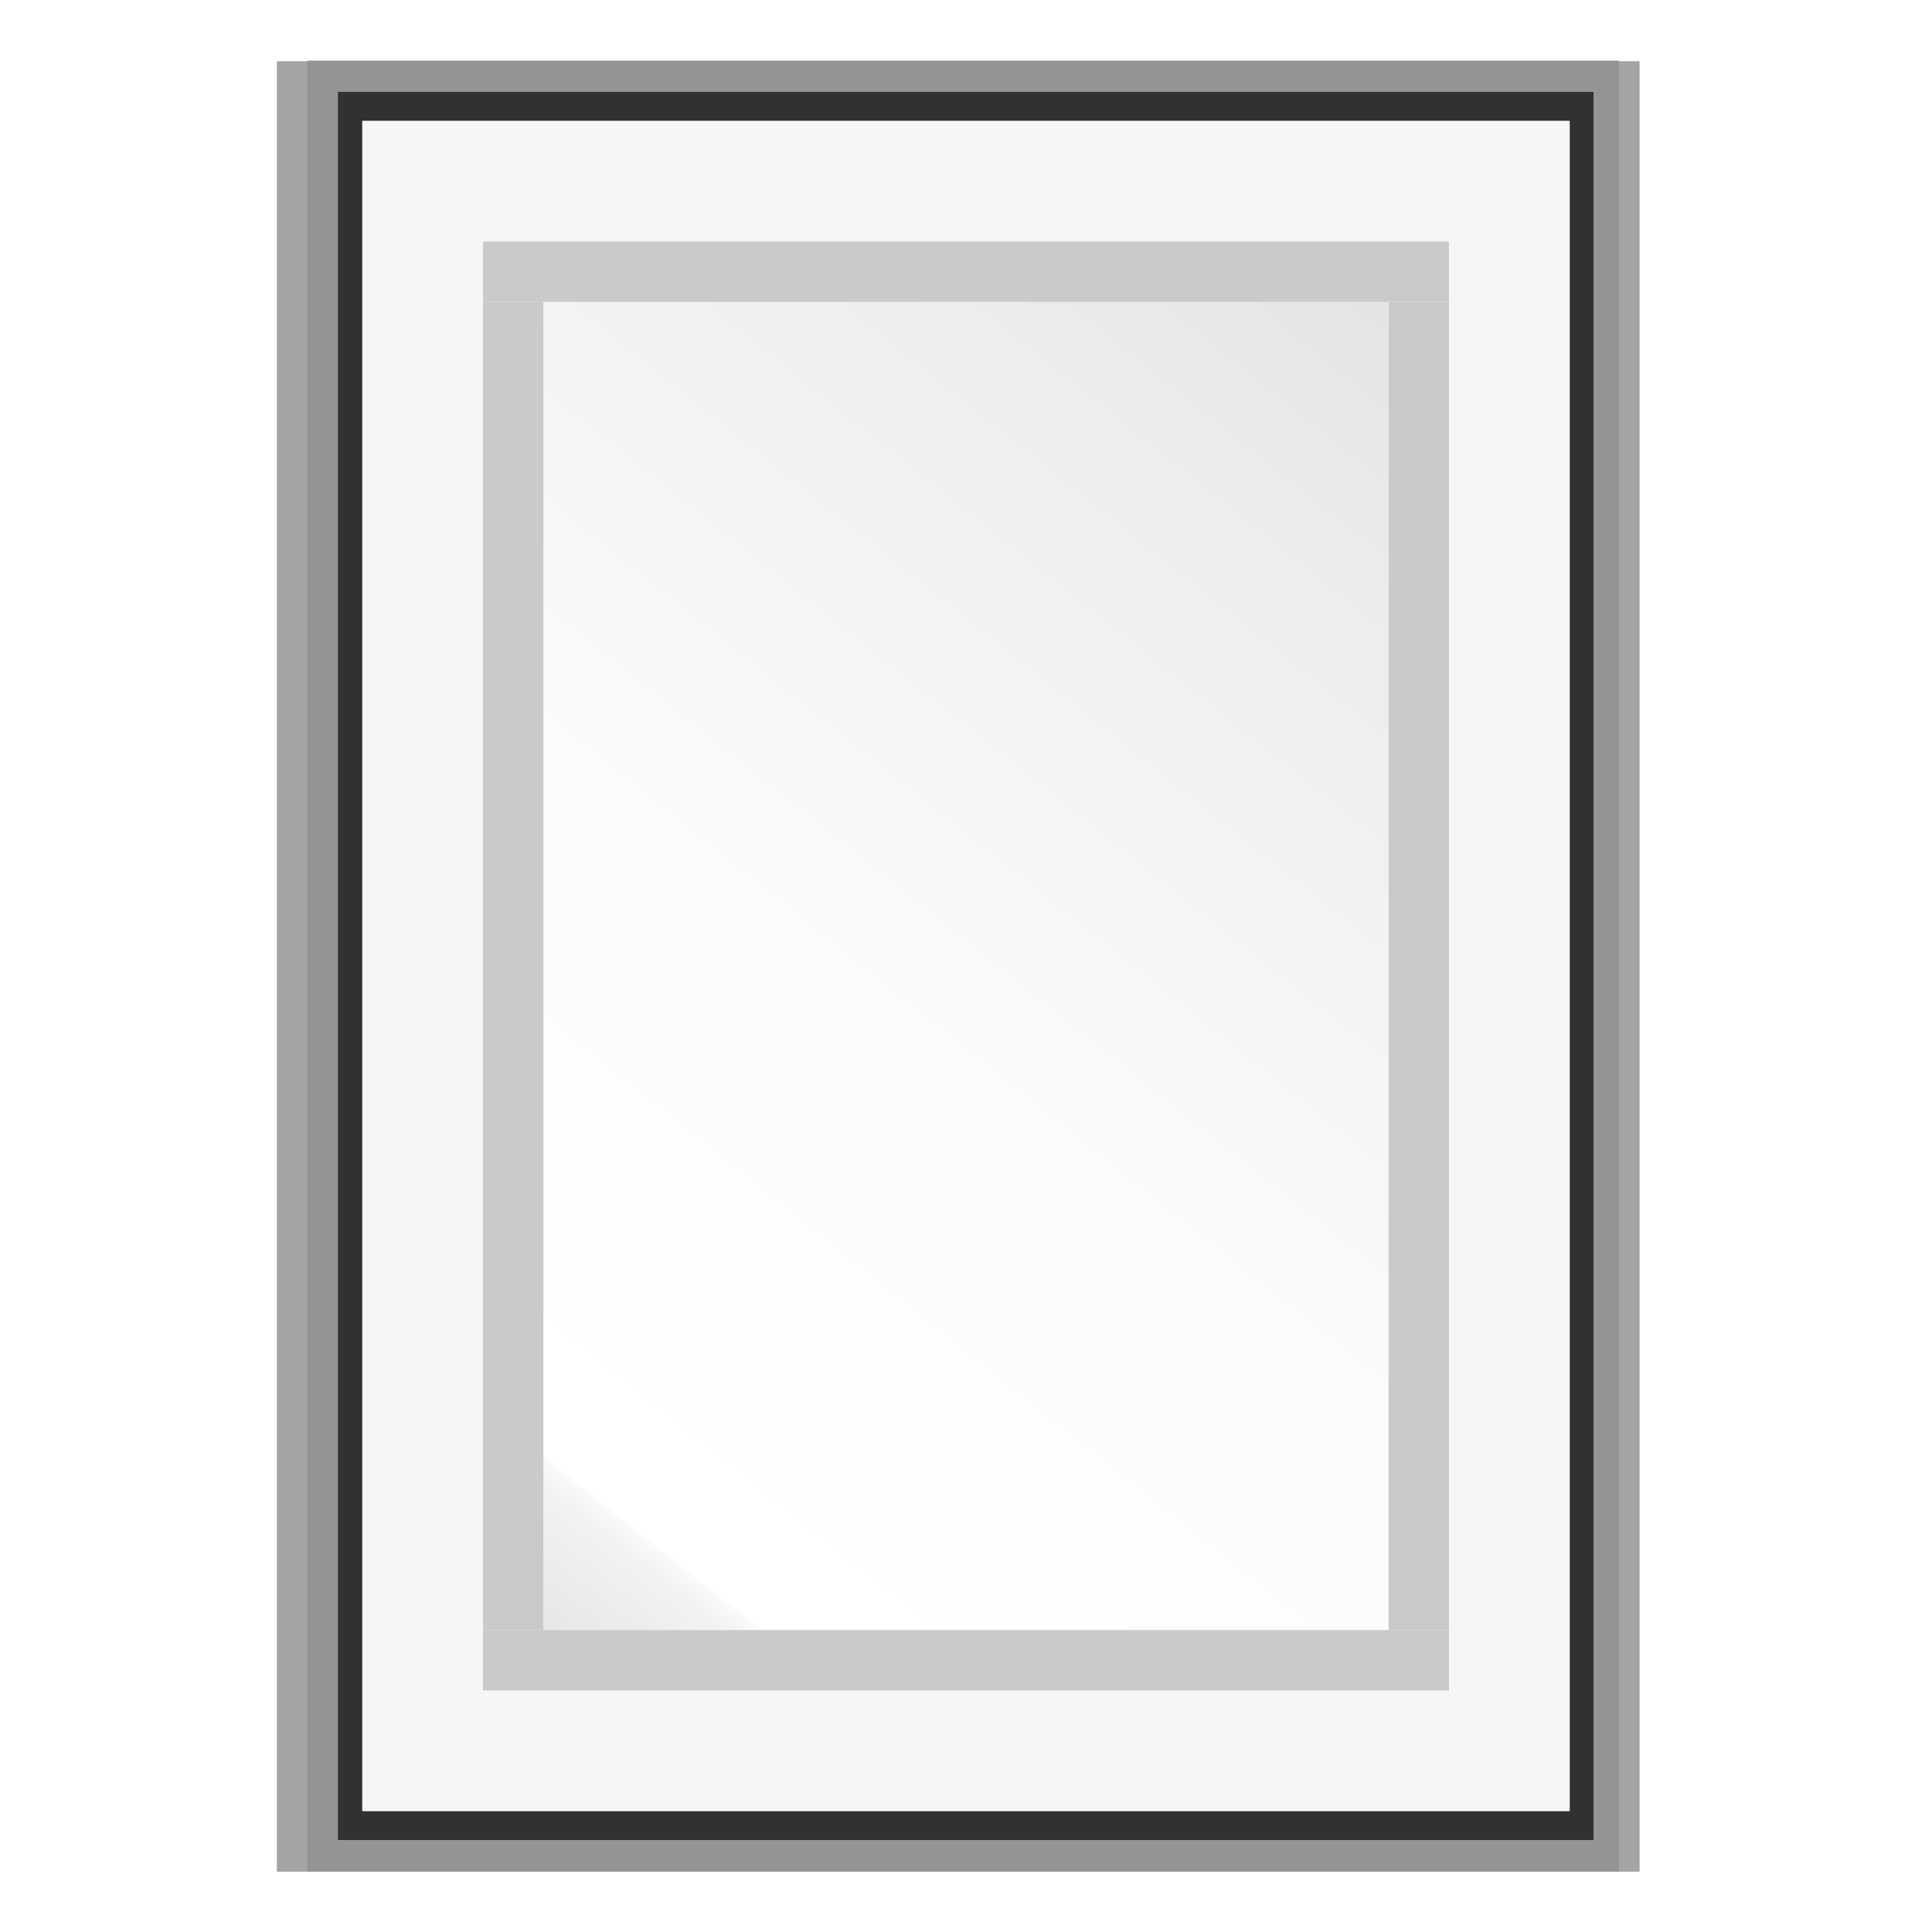 <?xml version="1.0" encoding="UTF-8" standalone="no"?>
<svg
   xmlns:dc="http://purl.org/dc/elements/1.1/"
   xmlns:cc="http://creativecommons.org/ns#"
   xmlns:rdf="http://www.w3.org/1999/02/22-rdf-syntax-ns#"
   xmlns:svg="http://www.w3.org/2000/svg"
   xmlns="http://www.w3.org/2000/svg"
   xmlns:sodipodi="http://sodipodi.sourceforge.net/DTD/sodipodi-0.dtd"
   xmlns:inkscape="http://www.inkscape.org/namespaces/inkscape"
   height="128"
   viewBox="0 0 33.867 33.867"
   width="128"
   version="1.1"
   id="svg52"
   sodipodi:docname="sc_pagemode.svg"
   inkscape:version="0.92.3 (unknown)"
   inkscape:export-filename="/home/rizmut/Dokumen/Rizmut/Github/libreoffice-style-karasa-jaga/build/images_karasa_jaga/cmd/sc_pagemode.png"
   inkscape:export-xdpi="12"
   inkscape:export-ydpi="12">
  <defs
     id="defs56" />
  <sodipodi:namedview
     pagecolor="#ffffff"
     bordercolor="#666666"
     borderopacity="1"
     objecttolerance="10"
     gridtolerance="10"
     guidetolerance="10"
     inkscape:pageopacity="0"
     inkscape:pageshadow="2"
     inkscape:window-width="1366"
     inkscape:window-height="706"
     id="namedview54"
     showgrid="true"
     inkscape:zoom="2.6074563"
     inkscape:cx="53.439901"
     inkscape:cy="50.622722"
     inkscape:window-x="0"
     inkscape:window-y="0"
     inkscape:window-maximized="1"
     inkscape:current-layer="svg52">
    <inkscape:grid
       type="xygrid"
       id="grid868"
       spacingx="1.058"
       spacingy="1.058"
       empspacing="2" />
  </sodipodi:namedview>
  <linearGradient
     id="a"
     gradientTransform="matrix(-0.846,0,0,-0.805,31.262,507.595)"
     gradientUnits="userSpaceOnUse"
     x1="-1.828"
     x2="29.441"
     y1="270.847"
     y2="294.514">
    <stop
       offset="0"
       stop-color="#cccdcf"
       id="stop2" />
    <stop
       offset=".114"
       stop-color="#e0e0e1"
       id="stop4" />
    <stop
       offset=".203"
       stop-color="#f2f2f2"
       id="stop6" />
    <stop
       offset=".215"
       stop-color="#fafafa"
       id="stop8" />
    <stop
       offset=".215"
       stop-color="#fff"
       id="stop10" />
    <stop
       offset=".531"
       stop-color="#fafafa"
       id="stop12" />
    <stop
       offset=".845"
       stop-color="#ebecec"
       id="stop14" />
    <stop
       offset="1"
       stop-color="#e1e2e3"
       id="stop16" />
  </linearGradient>
  <filter
     id="b"
     color-interpolation-filters="sRGB"
     height="1.026"
     width="1.022"
     x="-.011"
     y="-.013">
    <feGaussianBlur
       stdDeviation=".12"
       id="feGaussianBlur19" />
  </filter>
  <filter
     id="c"
     color-interpolation-filters="sRGB"
     height="1.132"
     width="1.11"
     x="-.055"
     y="-.066">
    <feGaussianBlur
       stdDeviation=".6"
       id="feGaussianBlur22" />
  </filter>
  <filter
     id="d"
     color-interpolation-filters="sRGB"
     height="1.053"
     width="1.044"
     x="-.022"
     y="-.026">
    <feGaussianBlur
       stdDeviation=".24"
       id="feGaussianBlur25" />
  </filter>
  <g
     transform="rotate(90,148.5,148.5)"
     id="g50">
    <path
       d="M 2.429,271.266 H 31.438 v 21.835 H 2.429 Z"
       transform="matrix(-1.094,0,0,-1.094,35.467,588.911)"
       id="path28"
       inkscape:connector-curvature="0"
       style="fill:#a4a4a4;filter:url(#c)" />
    <path
       d="M 1.86,271.266 H 32.007 v 21.835 H 1.86 Z"
       transform="matrix(-1.053,0,0,-1.053,34.767,577.257)"
       id="path30"
       inkscape:connector-curvature="0"
       style="fill:#949494;filter:url(#b)" />
    <path
       d="M 1.733,271.266 H 32.134 v 21.835 H 1.733 Z"
       transform="matrix(-1.008,0,0,-1.008,34.002,564.512)"
       id="path32"
       inkscape:connector-curvature="0"
       style="fill:#313131;filter:url(#d)" />
    <path
       d="M 31.75,290.65 H 2.117 v -21.167 h 29.633 z"
       id="path34"
       inkscape:connector-curvature="0"
       style="opacity:0.99;fill:#f8f8f8" />
    <path
       d="M 28.575,287.475 H 5.292 V 272.658 h 23.283 z"
       id="path36"
       style="opacity:0.99;fill:url(#a)"
       inkscape:connector-curvature="0" />
    <g
       id="g48"
       style="fill:#cacaca">
      <path
         d="m 29.633,288.533 h -1.058 v -16.933 h 1.058 z"
         id="path38"
         inkscape:connector-curvature="0" />
      <path
         d="m 5.292,288.533 h -1.058 v -16.933 h 1.058 z"
         id="path40"
         inkscape:connector-curvature="0" />
      <path
         d="m 28.575,287.475 v 1.058 H 5.292 v -1.058 z"
         id="path42"
         inkscape:connector-curvature="0" />
      <path
         d="m 28.575,271.6 v 1.058 H 5.292 v -1.058 z"
         id="path44"
         inkscape:connector-curvature="0" />
    </g>
  </g>
</svg>
